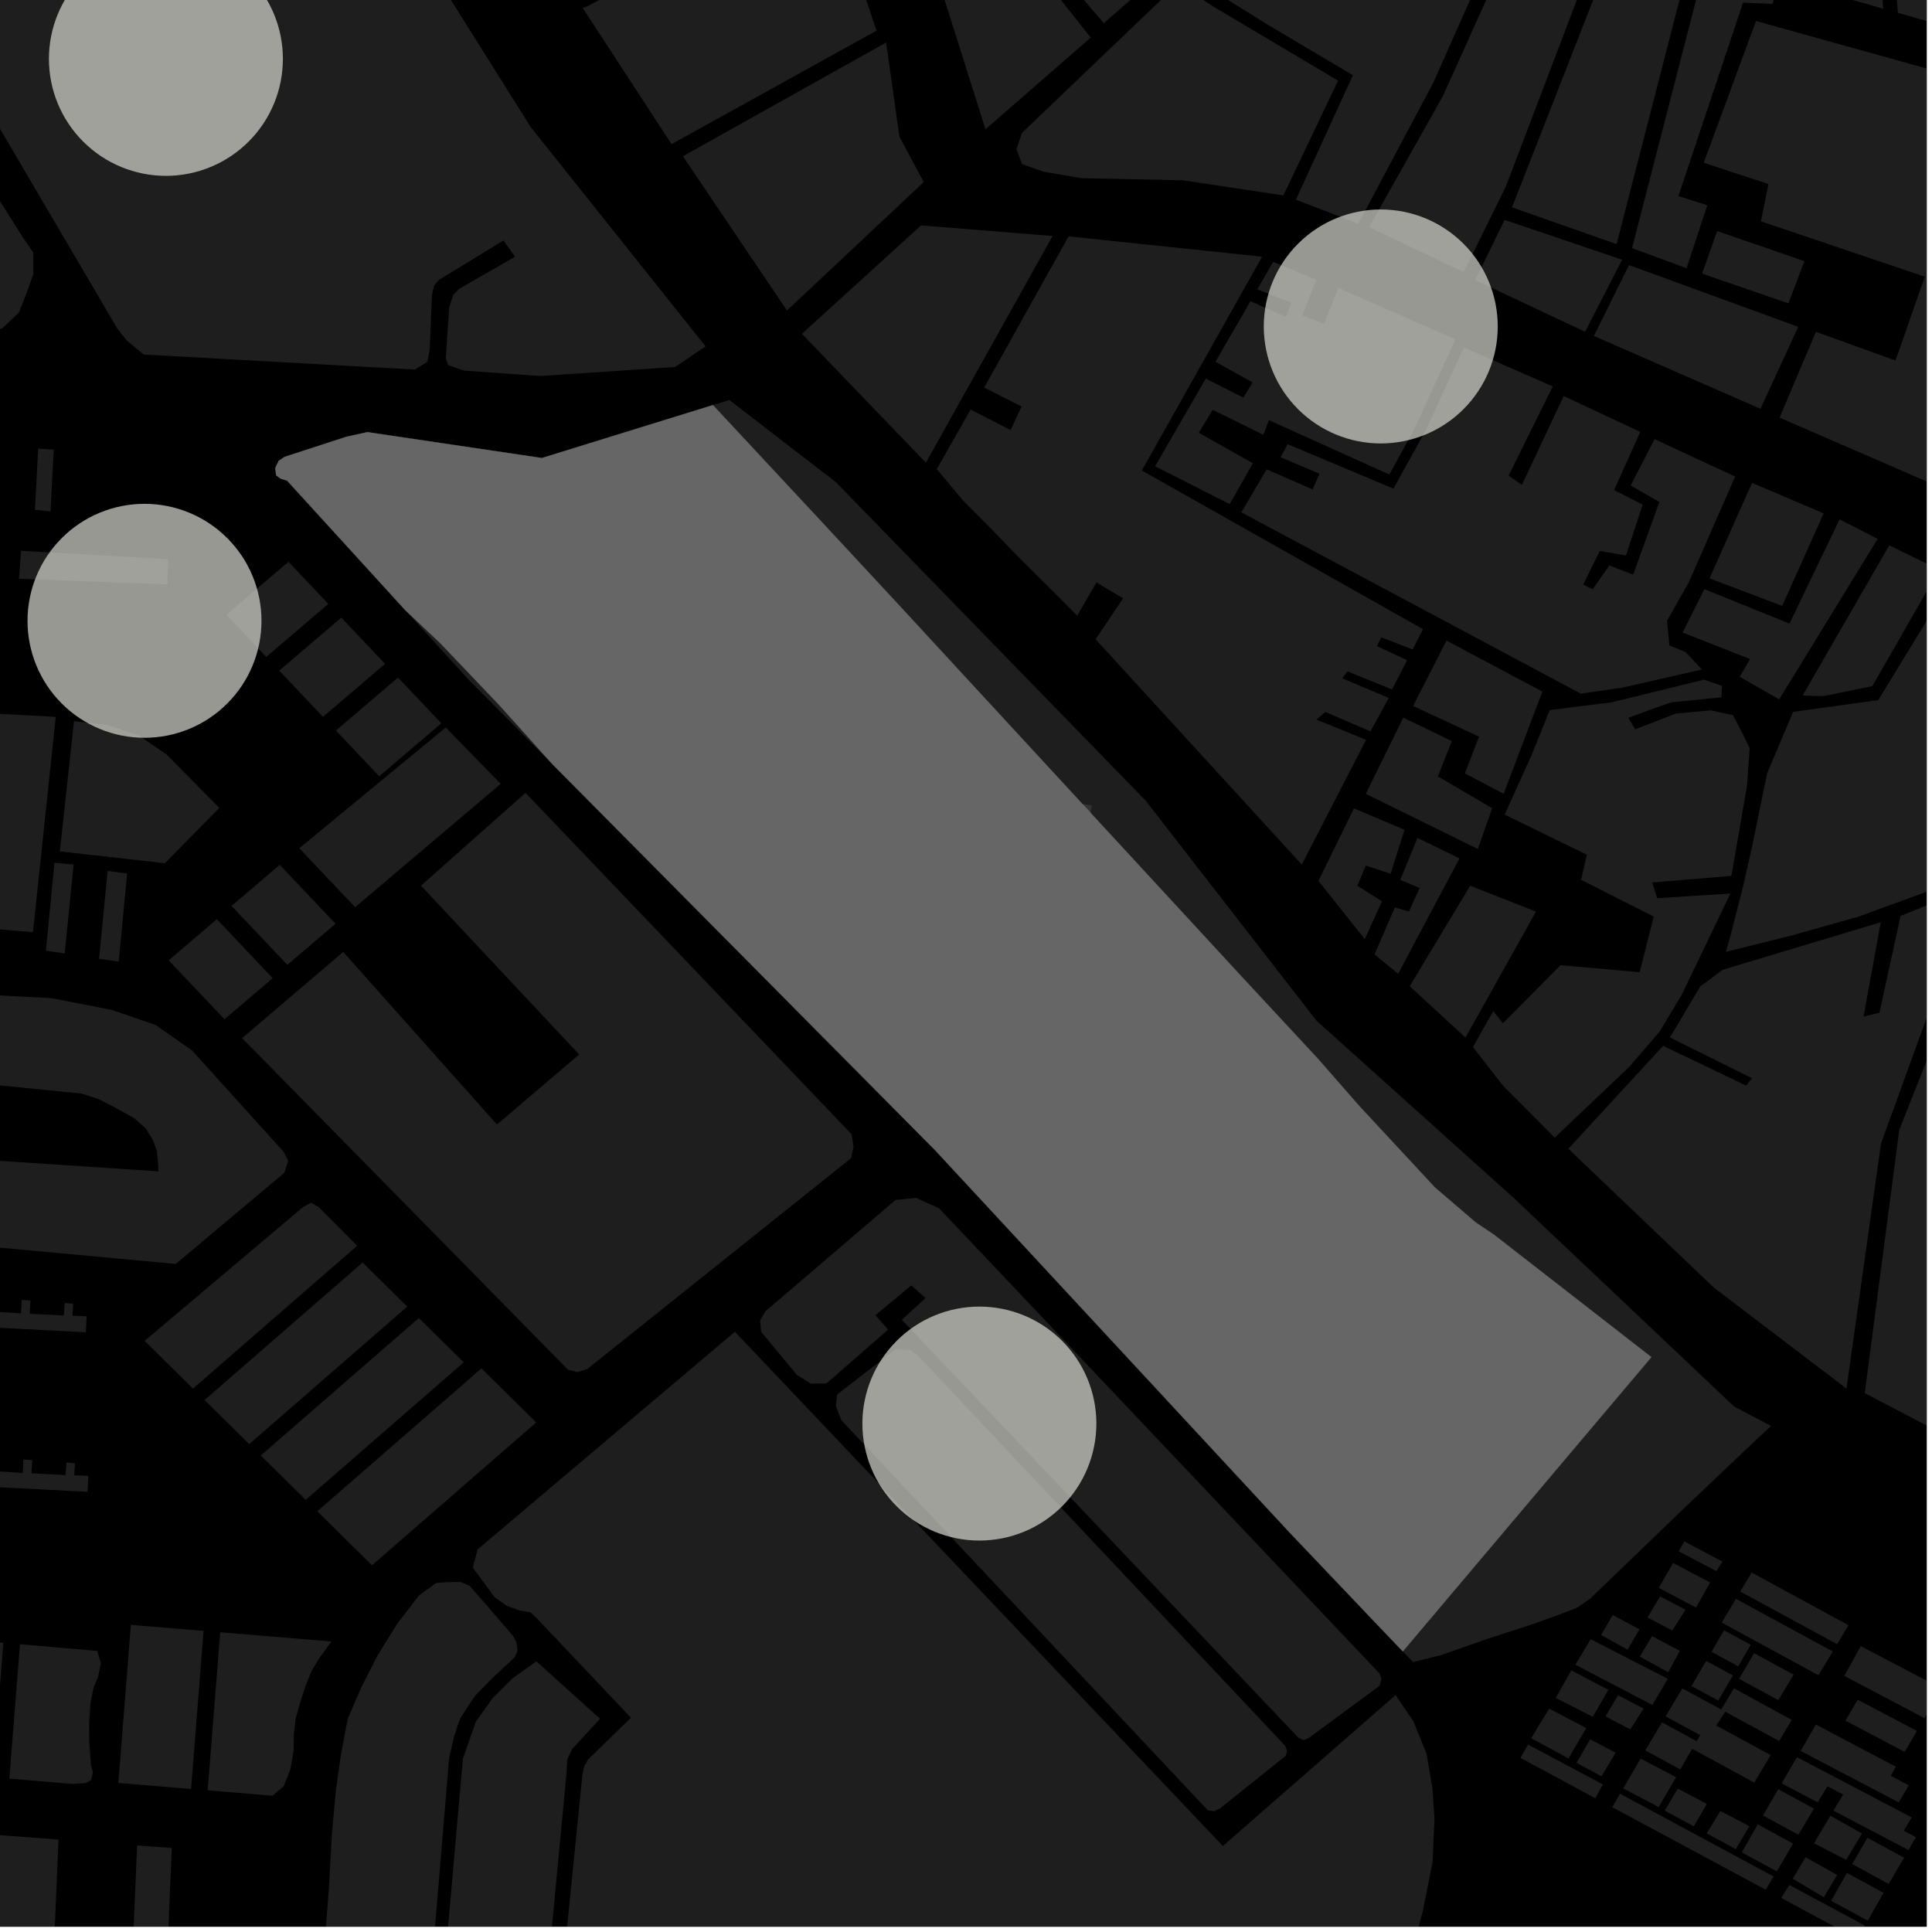 <?xml version="1.0" encoding="UTF-8"?>
<svg xmlns="http://www.w3.org/2000/svg" xmlns:xlink="http://www.w3.org/1999/xlink" width="361pt" height="361pt" viewBox="0 0 361 361" version="1.1">
<defs>
<clipPath id="clip1">
  <path d="M 21 344 L 33 344 L 33 360 L 21 360 Z M 21 344 "/>
</clipPath>
<clipPath id="clip2">
  <path d="M 0 342 L 11 342 L 11 360 L 0 360 Z M 0 342 "/>
</clipPath>
<clipPath id="clip3">
  <path d="M 293 165 L 360 165 L 360 260 L 293 260 Z M 293 165 "/>
</clipPath>
<clipPath id="clip4">
  <path d="M 322 108 L 360 108 L 360 178 L 322 178 Z M 322 108 "/>
</clipPath>
<clipPath id="clip5">
  <path d="M 336 101 L 360 101 L 360 131 L 336 131 Z M 336 101 "/>
</clipPath>
<clipPath id="clip6">
  <path d="M 350 185 L 360 185 L 360 245 L 350 245 Z M 350 185 "/>
</clipPath>
<clipPath id="clip7">
  <path d="M 80 310 L 113 310 L 113 360 L 80 360 Z M 80 310 "/>
</clipPath>
<clipPath id="clip8">
  <path d="M 56 295 L 109 295 L 109 360 L 56 360 Z M 56 295 "/>
</clipPath>
<clipPath id="clip9">
  <path d="M 88 248 L 269 248 L 269 360 L 88 360 Z M 88 248 "/>
</clipPath>
<clipPath id="clip10">
  <path d="M 351 0 L 360 0 L 360 9 L 351 9 Z M 351 0 "/>
</clipPath>
<clipPath id="clip11">
  <path d="M 318 3 L 360 3 L 360 101 L 318 101 Z M 318 3 "/>
</clipPath>
<clipPath id="clip12">
  <path d="M 344 307 L 360 307 L 360 322 L 344 322 Z M 344 307 "/>
</clipPath>
<clipPath id="clip13">
  <path d="M 332 352 L 349 352 L 349 360 L 332 360 Z M 332 352 "/>
</clipPath>
<clipPath id="clip14">
  <path d="M 348 183 L 360 183 L 360 333 L 348 333 Z M 348 183 "/>
</clipPath>
</defs>
<g id="surface1519">
<path style="fill-rule:nonzero;fill:rgb(0%,0%,0%);fill-opacity:1;stroke-width:0.03;stroke-linecap:square;stroke-linejoin:miter;stroke:rgb(0%,0%,0%);stroke-opacity:1;stroke-miterlimit:10;" d="M 0 178 L 360 178 L 360 -182 L 0 -182 Z M 0 178 " transform="matrix(1,0,0,1,0,182)"/>
<path style=" stroke:none;fill-rule:nonzero;fill:rgb(39.999%,39.999%,39.999%);fill-opacity:0.3;" d="M -75.652 55.758 L -181.367 47.855 L -163.555 -177.289 L -160.551 -181.125 L -157.227 -183.156 L -153.188 -184.059 L -147.961 -183.613 L -106.516 -148.117 L -105.363 -145.477 L -94.699 -125.988 L -79.898 -100.195 L -69.973 -82.473 L -46.07 -41.957 L -36.082 -24.59 L -10.215 21.445 L 4.262 44.34 L 6.223 47.199 L 6.23 51.203 L 4.895 54.953 L 3.52 58.418 L 0.504 61.281 L -3.113 62.859 L -6.43 63.289 Z M -75.652 55.758 "/>
<path style=" stroke:none;fill-rule:nonzero;fill:rgb(39.999%,39.999%,39.999%);fill-opacity:0.3;" d="M -51.102 -203.371 L -50.5 -203.062 L -35.621 -192.656 L -30.23 -189.395 L -25.27 -186.129 L -15.223 -175.477 L -10.609 -167.117 L -7.531 -158.75 L 0.164 -135.113 L 8.332 -116.09 L 19.688 -96.742 L 21.559 -93.949 L 23.832 -87.996 L 35.855 -70.508 L 42.961 -57.938 L 48.973 -47.008 L 51.707 -43.18 L 127.152 67.891 L 126.137 68.574 L 100.973 70.258 L 86.75 69.25 L 83.734 68.23 L 83.301 67.008 L 83.938 57.402 L 84.715 55.078 L 85.781 53.984 L 96.238 47.965 L 95.152 46.449 L 94.066 44.938 L 82.055 52.27 L 81.129 53.344 L 80.719 55.102 L 80.281 65.375 L 79.855 67.621 L 77.484 69.055 L 26.852 66.246 L 23.723 63.668 L 21.891 61.348 L -51.102 -62.961 L -72.52 -99.434 L -83.828 -119.234 L -93.328 -134.297 L -103.078 -151.277 L -108.246 -159.879 L -155.41 -199.461 L -156.039 -202.492 L -156.02 -206.785 L -148.773 -298.309 L -147.375 -299.012 L -145.625 -298.828 L -143.793 -297.688 L -141.602 -294.449 L -131.453 -278.113 L -117.645 -258.715 L -106.855 -246.668 L -99.738 -238.707 L -90.461 -228.91 L -78.312 -219.18 L -65.59 -210.812 Z M -51.102 -203.371 "/>
<g clip-path="url(#clip1)" clip-rule="nonzero">
<path style=" stroke:none;fill-rule:nonzero;fill:rgb(39.999%,39.999%,39.999%);fill-opacity:0.3;" d="M 25.621 344.824 L 32.105 345.309 L 30.988 371.547 L 27.332 371.273 L 27.082 377.199 L 21.797 376.805 L 22.047 370.879 L 24.504 371.062 Z M 25.621 344.824 "/>
</g>
<g clip-path="url(#clip2)" clip-rule="nonzero">
<path style=" stroke:none;fill-rule:nonzero;fill:rgb(39.999%,39.999%,39.999%);fill-opacity:0.3;" d="M -3.691 342.633 L 10.934 343.727 L 9.816 369.961 L -4.809 368.867 Z M -3.691 342.633 "/>
</g>
<path style=" stroke:none;fill-rule:nonzero;fill:rgb(39.999%,39.999%,39.999%);fill-opacity:0.3;" d="M 202.258 150.23 L 204.012 150.484 L 203.758 151.852 Z M 202.258 150.23 "/>
<path style=" stroke:none;fill-rule:nonzero;fill:rgb(39.999%,39.999%,39.999%);fill-opacity:0.3;" d="M 330.914 266.438 L 329.75 267.527 L 308.57 253.582 L 288.898 238.277 L 279.059 230.625 L 275.781 228.441 L 268.129 221.883 L 253.918 206.578 L 246.27 197.836 L 232.059 182.531 L 167.023 112.031 L 152.812 96.73 L 133.211 75.691 L 136.285 74.742 L 138.836 76.711 L 145.93 82.184 L 156.211 90.113 L 214.086 149.617 L 235.344 177.008 L 245.965 190.691 L 282.914 223.902 L 323.992 262.789 Z M 330.914 266.438 "/>
<path style=" stroke:none;fill-rule:nonzero;fill:rgb(39.999%,39.999%,39.999%);fill-opacity:0.3;" d="M 172.105 42.117 L 196.684 44.098 L 173.008 86.457 L 149.84 62.375 Z M 172.105 42.117 "/>
<path style=" stroke:none;fill-rule:nonzero;fill:rgb(39.999%,39.999%,39.999%);fill-opacity:0.3;" d="M 291.586 180.348 L 306.387 181.656 L 309.004 171.262 L 295.43 164.391 L 296.504 159.703 L 281.156 152.215 L 286.152 141.164 L 289.57 132.691 L 295.074 131.984 L 301.098 131.238 L 318.398 127 L 321.754 128.148 L 321.656 130.293 L 312.312 131.23 L 308.277 132.633 L 304.246 134.129 L 304.887 135.203 L 305.527 136.273 L 313.184 133.32 L 319.691 132.723 L 323.805 133.648 L 325.594 137.035 L 326.934 139.785 L 326.434 146.863 L 325.16 154.137 L 323.523 163.664 L 308.73 164.887 L 309.312 166.762 L 309.645 167.828 L 323.34 166.957 L 314.223 185.887 L 310.141 192.707 L 304.367 199.402 L 290.5 212.574 L 280.859 202.883 L 275.215 195.648 L 279.035 188.918 L 280.832 191.195 Z M 291.586 180.348 "/>
<path style=" stroke:none;fill-rule:nonzero;fill:rgb(39.999%,39.999%,39.999%);fill-opacity:0.3;" d="M 262.445 155.051 L 259.836 163.258 L 255.203 161.734 L 254.418 163.621 L 253.629 165.508 L 258.227 168.414 L 255.012 175.477 L 246.352 164.602 L 252.984 151.047 Z M 262.445 155.051 "/>
<path style=" stroke:none;fill-rule:nonzero;fill:rgb(39.999%,39.999%,39.999%);fill-opacity:0.3;" d="M 264.859 156.574 L 272.711 160.387 L 261.254 181.961 L 256.824 178.34 L 260.645 169.555 L 263.262 170.32 L 264.266 168.121 L 265.27 165.926 L 261.645 164.402 Z M 264.859 156.574 "/>
<path style=" stroke:none;fill-rule:nonzero;fill:rgb(39.999%,39.999%,39.999%);fill-opacity:0.3;" d="M 274.707 165.5 L 287 170.34 L 273.832 193.875 L 263.406 184.281 Z M 274.707 165.5 "/>
<g clip-path="url(#clip3)" clip-rule="nonzero">
<path style=" stroke:none;fill-rule:nonzero;fill:rgb(39.999%,39.999%,39.999%);fill-opacity:0.3;" d="M 326.285 202.852 L 326.773 202.234 L 327.379 201.465 L 312.035 193.855 L 317.691 184.324 L 321.891 181.203 L 351.418 172.328 L 348.211 189.941 L 349.695 189.586 L 351.18 189.234 L 355.129 171.152 L 368.93 165.547 L 351.469 213.68 L 345.016 259.461 L 320.148 240.516 L 293.055 214.648 L 310.758 195.414 Z M 326.285 202.852 "/>
</g>
<g clip-path="url(#clip4)" clip-rule="nonzero">
<path style=" stroke:none;fill-rule:nonzero;fill:rgb(39.999%,39.999%,39.999%);fill-opacity:0.3;" d="M 335.051 133.012 L 350.957 130.816 L 364.891 108.008 L 380.098 113.965 L 382.082 123.121 L 378.121 122.652 L 377.133 127.352 L 379.117 131.105 L 382.832 132.75 L 377.492 144.203 L 370.555 141.727 L 370.145 142.621 L 369.734 143.512 L 376.73 145.836 L 368.492 163.516 L 347.266 171.273 L 334.93 174.754 L 322.504 177.852 L 323.527 174.148 L 325.715 165.57 L 327.355 158.293 L 330.195 144.512 Z M 335.051 133.012 "/>
</g>
<path style=" stroke:none;fill-rule:nonzero;fill:rgb(39.999%,39.999%,39.999%);fill-opacity:0.3;" d="M 204.008 33.336 L 202.074 33.293 L 195.039 32.086 L 190.988 30.672 L 189.918 27.844 L 190.16 27.156 L 193.254 28.961 L 200.906 32.238 Z M 204.008 33.336 "/>
<path style=" stroke:none;fill-rule:nonzero;fill:rgb(39.999%,39.999%,39.999%);fill-opacity:0.3;" d="M 245.281 91.453 L 245.891 90.02 L 246.535 88.512 L 239.277 85.438 L 240.602 83.004 L 260.367 91.301 L 266.426 80.359 L 273.531 64.922 L 290.137 72.207 L 281.891 88.852 L 283.156 89.75 L 284.371 90.613 L 292.184 74.004 L 306.488 80.707 L 301.598 91.574 L 306.934 94.289 L 303.816 103.797 L 298.922 102.938 L 295.82 109.234 L 296.707 109.668 L 297.594 110.098 L 300.711 105.652 L 305.168 107.379 L 310.055 93.793 L 304.703 90.711 L 309.152 82.062 L 324.219 89.043 L 315.559 108.809 L 311.492 115.984 L 311.922 120.59 L 314.984 121.863 L 317.996 125.098 L 303.168 128.48 L 295.379 129.609 L 231.941 95.734 L 236.684 87.703 Z M 245.281 91.453 "/>
<path style=" stroke:none;fill-rule:nonzero;fill:rgb(39.999%,39.999%,39.999%);fill-opacity:0.3;" d="M 270.277 119.695 L 288.195 129.227 L 280.961 148.32 L 273.715 144.504 L 276.367 137.645 L 264.047 131.914 Z M 270.277 119.695 "/>
<path style=" stroke:none;fill-rule:nonzero;fill:rgb(39.999%,39.999%,39.999%);fill-opacity:0.3;" d="M 264.133 80.445 L 259.598 88.668 L 237.09 78.5 L 236.059 81.242 L 226.598 76.578 L 225.301 78.719 L 224 80.863 L 234.109 86.566 L 229.766 94.191 L 215.832 87.129 L 225.301 70.738 L 232.32 74.297 L 233.184 72.879 L 234.047 71.465 L 227.121 67.586 L 233.652 56.285 L 240.324 59.23 L 240.797 57.883 L 241.266 56.547 L 234.93 54.07 L 237.895 48.938 L 245.949 52.262 L 243.34 58.945 L 245.371 59.715 L 247.398 60.484 L 250.078 53.824 L 271.965 63.406 Z M 264.133 80.445 "/>
<path style=" stroke:none;fill-rule:nonzero;fill:rgb(39.999%,39.999%,39.999%);fill-opacity:0.3;" d="M 262.207 134.102 L 271.277 138.465 L 268.684 145.082 L 278.816 151.016 L 276.141 158.629 L 255.203 148.332 Z M 262.207 134.102 "/>
<g clip-path="url(#clip5)" clip-rule="nonzero">
<path style=" stroke:none;fill-rule:nonzero;fill:rgb(39.999%,39.999%,39.999%);fill-opacity:0.3;" d="M 353.02 101.902 L 362.32 106.441 L 349.855 128.207 L 340.68 130.078 L 336.824 129.957 Z M 353.02 101.902 "/>
</g>
<path style=" stroke:none;fill-rule:nonzero;fill:rgb(39.999%,39.999%,39.999%);fill-opacity:0.3;" d="M 327.375 90.23 L 340.754 95.922 L 333.012 113.211 L 319.438 108.07 Z M 327.375 90.23 "/>
<path style=" stroke:none;fill-rule:nonzero;fill:rgb(39.999%,39.999%,39.999%);fill-opacity:0.3;" d="M 343.738 97.039 L 350.84 100.699 L 332.441 130.684 L 325.07 126.457 L 327.008 123.145 L 314.402 118.188 L 318.469 110.094 L 334.371 116.52 Z M 343.738 97.039 "/>
<g clip-path="url(#clip6)" clip-rule="nonzero">
<path style=" stroke:none;fill-rule:nonzero;fill:rgb(39.999%,39.999%,39.999%);fill-opacity:0.3;" d="M 364.922 185.766 L 365.078 185.82 L 359.398 200.023 L 354.48 229.535 L 350.566 244.066 L 354.887 211.117 Z M 364.922 185.766 "/>
</g>
<path style=" stroke:none;fill-rule:nonzero;fill:rgb(39.999%,39.999%,39.999%);fill-opacity:0.3;" d="M 199.668 44.168 L 235.832 47.961 L 213.355 87.914 L 265.902 117.574 L 263.953 121.359 L 258.09 119.086 L 257.285 120.734 L 262.926 123.352 L 260.105 128.824 L 251.773 125.445 L 251.281 126.117 L 250.812 126.754 L 259.496 130.41 L 256.074 136.652 L 247.645 133.031 L 246.859 133.715 L 245.992 134.469 L 255.254 138.242 L 243.242 161.551 L 204.707 119.441 L 209.863 111.801 L 207.367 110.316 L 204.875 108.832 L 201.281 115.043 L 198.188 111.926 L 190.516 104.301 L 184.895 98.496 L 179.969 93.543 L 175.035 87.66 L 181.359 76.535 L 188.844 80.359 L 190.109 77.617 L 190.879 75.953 L 183.898 72.418 Z M 199.668 44.168 "/>
<path style=" stroke:none;fill-rule:nonzero;fill:rgb(39.999%,39.999%,39.999%);fill-opacity:0.3;" d="M 198.199 164.793 L 201.039 150.055 L 202.258 150.23 L 203.758 151.852 L 201.285 165.117 Z M 198.199 164.793 "/>
<path style=" stroke:none;fill-rule:nonzero;fill:rgb(39.999%,39.999%,39.999%);fill-opacity:0.3;" d="M 181.148 166.422 L 186.523 172.594 L 170.77 186.047 L 164.707 179.984 Z M 181.148 166.422 "/>
<path style=" stroke:none;fill-rule:nonzero;fill:rgb(39.999%,39.999%,39.999%);fill-opacity:0.3;" d="M 185.938 206.543 L 190.527 211.508 L 184.051 217.102 L 179.531 212.324 Z M 185.938 206.543 "/>
<path style=" stroke:none;fill-rule:nonzero;fill:rgb(39.999%,39.999%,39.999%);fill-opacity:0.3;" d="M 173.852 193.625 L 183.688 204.129 L 175.699 212.047 L 165.52 201.652 Z M 173.852 193.625 "/>
<path style=" stroke:none;fill-rule:nonzero;fill:rgb(39.999%,39.999%,39.999%);fill-opacity:0.3;" d="M 161.039 179.984 L 170.875 190.484 L 162.887 198.402 L 152.707 188.012 Z M 161.039 179.984 "/>
<path style=" stroke:none;fill-rule:nonzero;fill:rgb(39.999%,39.999%,39.999%);fill-opacity:0.3;" d="M 148.453 167.102 L 158.293 177.602 L 150.305 185.52 L 140.121 175.129 Z M 148.453 167.102 "/>
<path style=" stroke:none;fill-rule:nonzero;fill:rgb(39.999%,39.999%,39.999%);fill-opacity:0.3;" d="M 102.66 119.172 L 107.25 124.133 L 100.773 129.73 L 96.25 124.953 Z M 102.66 119.172 "/>
<path style=" stroke:none;fill-rule:nonzero;fill:rgb(39.999%,39.999%,39.999%);fill-opacity:0.3;" d="M 136.895 108.887 L 142.398 114.902 L 120.656 133.93 L 114.828 127.707 Z M 136.895 108.887 "/>
<path style=" stroke:none;fill-rule:nonzero;fill:rgb(39.999%,39.999%,39.999%);fill-opacity:0.3;" d="M 110.246 127.367 L 120.086 137.867 L 112.098 145.785 L 101.914 135.395 Z M 110.246 127.367 "/>
<path style=" stroke:none;fill-rule:nonzero;fill:rgb(39.999%,39.999%,39.999%);fill-opacity:0.3;" d="M 123.176 140.574 L 133.012 151.078 L 125.023 158.996 L 114.844 148.602 Z M 123.176 140.574 "/>
<path style=" stroke:none;fill-rule:nonzero;fill:rgb(39.999%,39.999%,39.999%);fill-opacity:0.3;" d="M 156.207 139.898 L 161.586 146.07 L 145.82 159.734 L 139.77 153.461 Z M 156.207 139.898 "/>
<path style=" stroke:none;fill-rule:nonzero;fill:rgb(39.999%,39.999%,39.999%);fill-opacity:0.3;" d="M 168.742 119.695 L 183.613 134.742 L 177.223 140.602 L 162.465 125.012 Z M 168.742 119.695 "/>
<path style=" stroke:none;fill-rule:nonzero;fill:rgb(39.999%,39.999%,39.999%);fill-opacity:0.3;" d="M 159.27 127.832 L 174.137 142.879 L 167.746 148.738 L 152.988 133.148 Z M 159.27 127.832 "/>
<path style=" stroke:none;fill-rule:nonzero;fill:rgb(39.999%,39.999%,39.999%);fill-opacity:0.3;" d="M 188.562 157.746 L 198.402 167.707 L 192.355 173.547 L 182.516 163.387 Z M 188.562 157.746 "/>
<path style=" stroke:none;fill-rule:nonzero;fill:rgb(39.999%,39.999%,39.999%);fill-opacity:0.3;" d="M 184.312 136.836 L 196.215 149.488 L 189.707 155.02 L 177.578 142.801 Z M 184.312 136.836 "/>
<path style=" stroke:none;fill-rule:nonzero;fill:rgb(39.999%,39.999%,39.999%);fill-opacity:0.3;" d="M 149.934 122.637 L 155.441 128.652 L 133.699 147.68 L 127.871 141.457 Z M 149.934 122.637 "/>
<path style=" stroke:none;fill-rule:nonzero;fill:rgb(39.999%,39.999%,39.999%);fill-opacity:0.3;" d="M 162.836 111.938 L 168.34 117.953 L 157.746 127.09 L 152.371 121.32 Z M 162.836 111.938 "/>
<path style=" stroke:none;fill-rule:nonzero;fill:rgb(39.999%,39.999%,39.999%);fill-opacity:0.3;" d="M 155.492 103.996 L 161 110.012 L 150.402 119.152 L 145.031 113.383 Z M 155.492 103.996 "/>
<path style=" stroke:none;fill-rule:nonzero;fill:rgb(39.999%,39.999%,39.999%);fill-opacity:0.3;" d="M 191.449 156.238 L 197.613 151.25 L 198.871 152.438 L 193.164 157.43 Z M 191.449 156.238 "/>
<path style=" stroke:none;fill-rule:nonzero;fill:rgb(39.999%,39.999%,39.999%);fill-opacity:0.3;" d="M 176.098 144.969 L 186.504 155.254 L 179.887 160.773 L 170.047 150.613 Z M 176.098 144.969 "/>
<path style=" stroke:none;fill-rule:nonzero;fill:rgb(39.999%,39.999%,39.999%);fill-opacity:0.3;" d="M 147.5 96.117 L 153.004 102.137 L 142.41 111.273 L 137.035 105.504 Z M 147.5 96.117 "/>
<path style=" stroke:none;fill-rule:nonzero;fill:rgb(39.999%,39.999%,39.999%);fill-opacity:0.3;" d="M 139.297 90.34 L 144.078 94.988 L 137.996 100.461 L 133.215 95.434 Z M 139.297 90.34 "/>
<path style=" stroke:none;fill-rule:nonzero;fill:rgb(39.999%,39.999%,39.999%);fill-opacity:0.3;" d="M 130.859 96.93 L 135.445 101.891 L 128.973 107.484 L 124.449 102.707 Z M 130.859 96.93 "/>
<path style=" stroke:none;fill-rule:nonzero;fill:rgb(39.999%,39.999%,39.999%);fill-opacity:0.3;" d="M 121.445 104.172 L 124.23 107.461 L 108.133 120.371 L 105.336 117.332 Z M 121.445 104.172 "/>
<path style=" stroke:none;fill-rule:nonzero;fill:rgb(39.999%,39.999%,39.999%);fill-opacity:0.3;" d="M 168.68 153.215 L 174.055 159.387 L 158.301 172.84 L 152.238 166.777 Z M 168.68 153.215 "/>
<path style=" stroke:none;fill-rule:nonzero;fill:rgb(39.999%,39.999%,39.999%);fill-opacity:0.3;" d="M 202.539 168.297 L 205.168 171.109 L 211.906 166.012 L 216.02 169.258 L 182.805 199.199 L 177.543 193.246 L 193.523 179.902 L 191.578 177.625 Z M 202.539 168.297 "/>
<path style=" stroke:none;fill-rule:nonzero;fill:rgb(39.999%,39.999%,39.999%);fill-opacity:0.3;" d="M 217.629 175.434 L 221.402 179.004 L 209.875 188.523 L 206.328 184.98 Z M 217.629 175.434 "/>
<path style=" stroke:none;fill-rule:nonzero;fill:rgb(39.999%,39.999%,39.999%);fill-opacity:0.3;" d="M 190.82 206.047 L 223.469 179.246 L 227.699 183.035 L 194.938 210.27 Z M 190.82 206.047 "/>
<path style=" stroke:none;fill-rule:nonzero;fill:rgb(39.999%,39.999%,39.999%);fill-opacity:0.3;" d="M 135.301 153.352 L 145.137 163.852 L 137.148 171.77 L 126.969 161.379 Z M 135.301 153.352 "/>
<path style=" stroke:none;fill-rule:nonzero;fill:rgb(39.999%,39.999%,39.999%);fill-opacity:0.3;" d="M 262.121 308.57 L 257.32 303.551 L 240.922 286.309 L 181.746 222.488 L 174.723 214.914 L 103.293 142.863 L 103.078 142.637 L 93.242 131.707 L 82.312 120.23 L 75.715 114 L 53.652 89.816 L 52.426 89.43 L 51.605 88.824 L 51.43 87.492 L 52.07 86.105 L 53.188 85.363 L 64.711 81.613 L 68.652 80.746 L 101.25 85.582 L 133.211 75.691 L 152.812 96.73 L 167.023 112.031 L 232.059 182.531 L 246.27 197.836 L 253.918 206.578 L 268.129 221.883 L 275.781 228.441 L 279.059 230.625 L 288.898 238.277 L 308.57 253.582 Z M 262.121 308.57 "/>
<path style=" stroke:none;fill-rule:nonzero;fill:rgb(39.999%,39.999%,39.999%);fill-opacity:0.3;" d="M 257.766 312.699 L 258.141 313.668 L 257.77 314.992 L 244.484 324.793 L 243.555 325.148 L 242.621 324.707 L 168.508 246.598 L 172.953 242.543 L 171.613 241.363 L 170.273 240.18 L 163.586 245.746 L 165.941 248.449 L 154.43 258.496 L 151.516 258.539 L 148.922 256.926 L 142.223 248.855 L 142.016 246.742 L 143.027 245.012 L 167.332 224.219 L 171.184 223.832 L 175.441 225.75 Z M 257.766 312.699 "/>
<path style=" stroke:none;fill-rule:nonzero;fill:rgb(39.999%,39.999%,39.999%);fill-opacity:0.3;" d="M 240.207 328.105 L 227.938 337.93 L 226.895 338.426 L 225.703 338.285 L 157.219 265.379 L 156.184 262.742 L 156.406 260.574 L 167.422 252.062 L 170.066 252.23 L 171.594 253.375 L 240.129 326.199 L 240.504 327.188 Z M 240.207 328.105 "/>
<path style=" stroke:none;fill-rule:nonzero;fill:rgb(39.999%,39.999%,39.999%);fill-opacity:0.3;" d="M 46.566 269.832 L 38.223 261.598 L 67.75 235.906 L 76.094 244.141 Z M 46.566 269.832 "/>
<path style=" stroke:none;fill-rule:nonzero;fill:rgb(39.999%,39.999%,39.999%);fill-opacity:0.3;" d="M 56.652 225.527 L 58.09 224.742 L 59.531 225.523 L 66.738 232.77 L 36.059 259.465 L 27.023 250.543 Z M 56.652 225.527 "/>
<path style=" stroke:none;fill-rule:nonzero;fill:rgb(39.999%,39.999%,39.999%);fill-opacity:0.3;" d="M -11.543 305.941 L 0.629 306.969 L -1.168 329.617 L -13.336 328.59 Z M -11.543 305.941 "/>
<path style=" stroke:none;fill-rule:nonzero;fill:rgb(39.999%,39.999%,39.999%);fill-opacity:0.3;" d="M 3.734 307.23 L 18.164 308.48 L 18.848 310.777 L 18.32 313.363 L 17.488 315.301 L 16.887 318.32 L 16.664 321.836 L 16.668 325.355 L 16.977 329.664 L 17.355 331.168 L 17.055 332.605 L 15.918 333.18 L 13.625 333.344 L 1.746 332.34 Z M 3.734 307.23 "/>
<path style=" stroke:none;fill-rule:nonzero;fill:rgb(39.999%,39.999%,39.999%);fill-opacity:0.3;" d="M 24.453 303.613 L 38.039 304.734 L 35.699 334.277 L 22.113 333.152 Z M 24.453 303.613 "/>
<path style=" stroke:none;fill-rule:nonzero;fill:rgb(39.999%,39.999%,39.999%);fill-opacity:0.3;" d="M 41.148 304.992 L 61.941 306.719 L 59.688 309.766 L 58.125 312.402 L 56.914 315.535 L 56.051 318.25 L 55.27 320.969 L 54.926 323.852 L 54.844 327.227 L 54.238 330.688 L 53.027 333.734 L 50.922 335.535 L 38.809 334.531 Z M 41.148 304.992 "/>
<path style=" stroke:none;fill-rule:nonzero;fill:rgb(39.999%,39.999%,39.999%);fill-opacity:0.3;" d="M 10.176 161.215 L 13.754 161.531 L 12.09 178.148 L 8.578 177.633 Z M 10.176 161.215 "/>
<path style=" stroke:none;fill-rule:nonzero;fill:rgb(39.999%,39.999%,39.999%);fill-opacity:0.3;" d="M 66.355 169.512 L 55.926 158.496 L 83.289 135.934 L 93.562 146.461 Z M 66.355 169.512 "/>
<path style=" stroke:none;fill-rule:nonzero;fill:rgb(39.999%,39.999%,39.999%);fill-opacity:0.3;" d="M 41.945 190.457 L 31.516 179.441 L 40.52 171.758 L 50.949 182.773 Z M 41.945 190.457 "/>
<path style=" stroke:none;fill-rule:nonzero;fill:rgb(39.999%,39.999%,39.999%);fill-opacity:0.3;" d="M 53.691 180.289 L 43.266 169.273 L 52.27 161.594 L 62.695 172.609 Z M 53.691 180.289 "/>
<path style=" stroke:none;fill-rule:nonzero;fill:rgb(39.999%,39.999%,39.999%);fill-opacity:0.3;" d="M 16.035 248.938 L 1.594 248.191 L -15.125 247.332 L -15.031 244.508 L -11.562 244.621 L -11.438 242.098 L -9.801 242.223 L -9.949 244.695 L -3.188 245.008 L -2.98 242.715 L -1.48 242.832 L -1.598 245.078 L 1.656 245.254 L 3.926 245.414 L 4.051 242.891 L 5.688 243.016 L 5.539 245.488 L 11.918 245.801 L 12.094 243.473 L 13.68 243.594 L 13.539 245.848 L 16.184 245.961 Z M 16.035 248.938 "/>
<path style=" stroke:none;fill-rule:nonzero;fill:rgb(39.999%,39.999%,39.999%);fill-opacity:0.3;" d="M 16.367 278.75 L 1.922 278.004 L -14.797 277.148 L -14.699 274.324 L -11.234 274.434 L -11.105 271.91 L -9.473 272.035 L -9.621 274.508 L -2.855 274.82 L -2.648 272.531 L -1.152 272.645 L -1.266 274.895 L 1.988 275.066 L 4.254 275.227 L 4.383 272.707 L 6.016 272.832 L 5.867 275.305 L 12.246 275.613 L 12.422 273.285 L 14.008 273.41 L 13.867 275.664 L 16.516 275.777 Z M 16.367 278.75 "/>
<g clip-path="url(#clip7)" clip-rule="nonzero">
<path style=" stroke:none;fill-rule:nonzero;fill:rgb(39.999%,39.999%,39.999%);fill-opacity:0.3;" d="M 99.906 393.98 L 99.473 396.531 L 98.598 398.25 L 97.039 399.617 L 95.102 400.625 L 83.227 403.305 L 81.852 402.773 L 81.039 401.824 L 80.285 400.168 L 80.16 398.387 L 83.746 359.785 L 86.496 328.617 L 88.91 321.703 L 92.062 317.297 L 95.773 313.598 L 100.223 310.422 L 112.117 321.152 L 106.926 326.793 L 106 328.73 L 105.816 331.723 Z M 99.906 393.98 "/>
</g>
<path style=" stroke:none;fill-rule:nonzero;fill:rgb(39.999%,39.999%,39.999%);fill-opacity:0.3;" d="M 89.961 255.691 L 100.188 265.785 L 69.512 292.477 L 59.285 282.387 Z M 89.961 255.691 "/>
<path style=" stroke:none;fill-rule:nonzero;fill:rgb(39.999%,39.999%,39.999%);fill-opacity:0.3;" d="M 78.258 246.277 L 86.648 254.559 L 57.121 280.25 L 48.73 271.969 Z M 78.258 246.277 "/>
<g clip-path="url(#clip8)" clip-rule="nonzero">
<path style=" stroke:none;fill-rule:nonzero;fill:rgb(39.999%,39.999%,39.999%);fill-opacity:0.3;" d="M 101.43 398.926 L 102.957 399.516 L 108.574 419.148 L 73.566 425.734 L 61.398 428.168 L 59.695 427.492 L 56.906 425.027 L 56.16 422.742 L 61.473 352.574 L 62.016 342.715 L 62.758 334.555 L 63.68 328.039 L 64.969 321.172 L 67.562 315.18 L 70.527 309.367 L 74.23 303.379 L 78.309 298.09 L 81.465 295.801 L 83.504 295.621 L 86.105 295.617 L 87.777 296.32 L 95.879 305.688 L 96.512 306.875 L 96.699 308.461 L 96.145 309.695 L 92.238 313.324 L 88.723 316.902 L 85.945 321.148 L 84.836 324.496 L 83.914 328.547 L 77.664 403.43 L 77.039 404.438 L 76.23 405.211 L 68.766 406.176 L 68.863 407.762 L 68.957 409.348 L 96.055 403.684 L 99.578 401.566 Z M 101.43 398.926 "/>
</g>
<g clip-path="url(#clip9)" clip-rule="nonzero">
<path style=" stroke:none;fill-rule:nonzero;fill:rgb(39.999%,39.999%,39.999%);fill-opacity:0.3;" d="M 101.473 398.836 L 102.727 396.105 L 102.91 392.762 L 103.277 389.414 L 103.492 384.656 L 108.812 331.719 L 109.184 329.957 L 109.922 328.723 L 117.898 320.969 L 100.242 302.32 L 99.125 301.266 L 97.082 300.918 L 94.668 300.039 L 92.438 298.457 L 88.34 292.914 L 89.258 289.496 L 137.316 248.844 L 228.496 344.934 L 260.766 316.73 L 264.113 321.656 L 266.535 327.641 L 267.656 334.156 L 268.031 339.789 L 267.699 347.84 L 265.84 357.168 L 262.695 368.793 L 259.918 375.664 L 256.77 380.066 L 252.504 385.004 L 244.715 390.996 L 236.551 394.879 L 229.684 396.82 L 181.117 406.23 L 128.766 415.352 L 108.676 419.129 L 103.035 399.453 Z M 101.473 398.836 "/>
</g>
<path style=" stroke:none;fill-rule:nonzero;fill:rgb(39.999%,39.999%,39.999%);fill-opacity:0.3;" d="M 132.809 184.387 L 159.133 211.949 L 159.484 214.266 L 159.027 216.414 L 109.703 255.828 L 107.867 256.383 L 106.125 255.93 L 80.609 229.965 L 45.242 193.977 L 64.133 177.875 L 92.852 210.121 L 108.219 197.035 L 78.664 165.488 L 98.195 148.145 Z M 132.809 184.387 "/>
<path style=" stroke:none;fill-rule:nonzero;fill:rgb(39.999%,39.999%,39.999%);fill-opacity:0.3;" d="M 62.77 136.5 L 74.375 126.602 L 82.465 135.148 L 70.859 145.047 Z M 62.77 136.5 "/>
<path style=" stroke:none;fill-rule:nonzero;fill:rgb(39.999%,39.999%,39.999%);fill-opacity:0.3;" d="M 52.172 125.305 L 63.777 115.406 L 71.953 124.043 L 60.348 133.941 Z M 52.172 125.305 "/>
<path style=" stroke:none;fill-rule:nonzero;fill:rgb(39.999%,39.999%,39.999%);fill-opacity:0.3;" d="M 42.293 114.871 L 53.898 104.973 L 61.352 112.844 L 49.746 122.746 Z M 42.293 114.871 "/>
<path style=" stroke:none;fill-rule:nonzero;fill:rgb(39.999%,39.999%,39.999%);fill-opacity:0.3;" d="M 7.133 83.828 L 10.035 84.02 L 9.438 95.559 L 6.535 95.273 Z M 7.133 83.828 "/>
<path style=" stroke:none;fill-rule:nonzero;fill:rgb(39.999%,39.999%,39.999%);fill-opacity:0.3;" d="M 3.926 102.918 L 31.418 104.488 L 31.297 109.199 L 3.555 108.137 Z M 3.926 102.918 "/>
<path style=" stroke:none;fill-rule:nonzero;fill:rgb(39.999%,39.999%,39.999%);fill-opacity:0.3;" d="M 20.109 162.742 L 23.758 163.219 L 22.18 179.672 L 18.512 179.156 Z M 20.109 162.742 "/>
<path style=" stroke:none;fill-rule:nonzero;fill:rgb(39.999%,39.999%,39.999%);fill-opacity:0.3;" d="M -3.453 133.199 L 10.418 133.949 L 6.16 174.168 L -6.742 173.137 Z M -3.453 133.199 "/>
<path style=" stroke:none;fill-rule:nonzero;fill:rgb(39.999%,39.999%,39.999%);fill-opacity:0.3;" d="M 13.828 134.754 L 20.242 135.5 L 26.039 137.492 L 31.133 140.984 L 40.973 150.961 L 30.805 161.293 L 17.398 159.785 L 11.18 159.086 Z M 13.828 134.754 "/>
<path style=" stroke:none;fill-rule:nonzero;fill:rgb(39.999%,39.999%,39.999%);fill-opacity:0.3;" d="M -51.102 202.996 L -49.742 197.816 L -48.711 191.484 L -48.121 186.984 L -47.234 184.312 L -44.418 183.043 L -32.848 184.719 L -31.066 186.688 L -31.957 200.543 L -32.961 216.191 L -30.023 216.461 L -29.93 214.922 L 29.621 218.871 L 29.52 217.07 L 29.324 215.086 L 28.543 212.961 L 27.176 210.793 L 25.031 208.902 L 20.84 206.582 L 18.477 205.391 L 15.328 204.352 L -22.371 200.566 L -24.117 199.031 L -24.926 196.969 L -24.012 186.043 L -6.242 185.66 L 9.715 186.523 L 20.91 188.711 L 29.066 191.516 L 35.895 196.293 L 52.98 215.199 L 53.871 216.883 L 53.133 219.137 L 32.836 236.172 L -51.102 228.391 L -54.156 228.105 L -61.078 223.906 L -57.43 217.23 L -54.176 211.32 L -51.66 205.129 Z M -51.102 202.996 "/>
<path style=" stroke:none;fill-rule:nonzero;fill:rgb(39.999%,39.999%,39.999%);fill-opacity:0.3;" d="M 103.293 142.863 L 87.711 127.148 L 75.715 114 L 82.312 120.23 L 93.242 131.707 L 103.078 142.637 Z M 103.293 142.863 "/>
<path style=" stroke:none;fill-rule:nonzero;fill:rgb(39.999%,39.999%,39.999%);fill-opacity:0.3;" d="M 46.289 -59.07 L 52.77 -50.168 L 99.176 23.754 L 131.836 64.723 L 127.152 67.891 L 51.707 -43.18 L 48.973 -47.008 L 42.961 -57.938 Z M 46.289 -59.07 "/>
<path style=" stroke:none;fill-rule:nonzero;fill:rgb(39.999%,39.999%,39.999%);fill-opacity:0.3;" d="M 226.566 1.137 L 250.023 15.07 L 239.805 36.508 L 221.043 33.688 L 204.008 33.336 L 200.906 32.238 L 193.254 28.961 L 190.16 27.156 L 190.984 24.809 L 220.168 -3.105 Z M 226.566 1.137 "/>
<path style=" stroke:none;fill-rule:nonzero;fill:rgb(39.999%,39.999%,39.999%);fill-opacity:0.3;" d="M 281.152 41.09 L 303.09 48.531 L 296.18 61.996 L 275.648 52.332 Z M 281.152 41.09 "/>
<path style=" stroke:none;fill-rule:nonzero;fill:rgb(39.999%,39.999%,39.999%);fill-opacity:0.3;" d="M 320.852 43.18 L 337.16 48.797 L 334.164 56.684 L 318.043 51.125 Z M 320.852 43.18 "/>
<path style=" stroke:none;fill-rule:nonzero;fill:rgb(39.999%,39.999%,39.999%);fill-opacity:0.3;" d="M 304.383 49.531 L 336 61.07 L 328.949 76.383 L 297.824 62.773 Z M 304.383 49.531 "/>
<path style=" stroke:none;fill-rule:nonzero;fill:rgb(39.999%,39.999%,39.999%);fill-opacity:0.3;" d="M 232.156 -13.215 L 278.973 -9.668 L 267.82 15.441 L 253.797 41.809 L 242.148 37.312 L 252.793 14.059 L 236.801 4.566 L 222.328 -4.441 Z M 232.156 -13.215 "/>
<path style=" stroke:none;fill-rule:nonzero;fill:rgb(39.999%,39.999%,39.999%);fill-opacity:0.3;" d="M 287.496 -25.957 L 304.988 -27.215 L 281.367 34.867 L 273.492 50.84 L 255.82 42.445 L 269.594 17.98 L 282.344 -10.309 Z M 287.496 -25.957 "/>
<g clip-path="url(#clip10)" clip-rule="nonzero">
<path style=" stroke:none;fill-rule:nonzero;fill:rgb(39.999%,39.999%,39.999%);fill-opacity:0.3;" d="M 351.945 -37.164 L 363.398 -37.719 L 374.922 -37.031 L 382.242 -35.301 L 376.203 8.547 L 354.613 2.398 Z M 351.945 -37.164 "/>
</g>
<path style=" stroke:none;fill-rule:nonzero;fill:rgb(39.999%,39.999%,39.999%);fill-opacity:0.3;" d="M 308.461 -27.527 L 321.461 -29.668 L 302.062 45.617 L 282.527 38.742 Z M 308.461 -27.527 "/>
<path style=" stroke:none;fill-rule:nonzero;fill:rgb(39.999%,39.999%,39.999%);fill-opacity:0.3;" d="M 324.879 -30.918 L 348.789 -35.914 L 351.883 1.621 L 332.438 -3.918 L 331.207 0.734 L 325.688 0.488 L 313.621 36.637 L 319.016 38.352 L 315.133 50.121 L 304.953 46.363 Z M 324.879 -30.918 "/>
<g clip-path="url(#clip11)" clip-rule="nonzero">
<path style=" stroke:none;fill-rule:nonzero;fill:rgb(39.999%,39.999%,39.999%);fill-opacity:0.3;" d="M 402.094 28.754 L 414.012 32.922 L 384.23 100.488 L 332.516 78.035 L 339.316 62.004 L 354.184 67.367 L 359.66 51.703 L 329.031 41.355 L 330.438 34.387 L 318.348 30.406 L 328.113 3.922 L 403.359 24.879 Z M 402.094 28.754 "/>
</g>
<path style=" stroke:none;fill-rule:nonzero;fill:rgb(39.999%,39.999%,39.999%);fill-opacity:0.3;" d="M 93.277 -22.434 L 143.23 -55.875 L 163.766 5.734 L 125.477 26.934 L 108.871 1.473 L 109.617 1.23 L 123.984 -6.277 L 122.953 -7.613 L 108.133 0.016 L 107.957 0.07 Z M 93.277 -22.434 "/>
<path style=" stroke:none;fill-rule:nonzero;fill:rgb(39.999%,39.999%,39.999%);fill-opacity:0.3;" d="M 172.605 34.016 L 147.051 58.02 L 127.605 29.195 L 165.578 7.945 L 168.062 25.543 Z M 172.605 34.016 "/>
<path style=" stroke:none;fill-rule:nonzero;fill:rgb(39.999%,39.999%,39.999%);fill-opacity:0.3;" d="M 168.746 -24.594 L 186.355 -33.152 L 218.941 -6.754 L 206.25 4.328 L 196.418 -7.133 L 195.039 -6.445 L 193.664 -5.758 L 203.816 7.023 L 184.141 24.156 Z M 168.746 -24.594 "/>
<path style=" stroke:none;fill-rule:nonzero;fill:rgb(39.999%,39.999%,39.999%);fill-opacity:0.3;" d="M 310.191 298.285 L 314.949 300.785 L 312.473 304.672 L 307.84 302.238 Z M 310.191 298.285 "/>
<path style=" stroke:none;fill-rule:nonzero;fill:rgb(39.999%,39.999%,39.999%);fill-opacity:0.3;" d="M 312.629 292.055 L 319.543 295.688 L 316.914 300.367 L 309.926 296.695 Z M 312.629 292.055 "/>
<path style=" stroke:none;fill-rule:nonzero;fill:rgb(39.999%,39.999%,39.999%);fill-opacity:0.3;" d="M 297.133 324.992 L 301.891 327.492 L 299.242 331.91 L 294.586 329.383 Z M 297.133 324.992 "/>
<path style=" stroke:none;fill-rule:nonzero;fill:rgb(39.999%,39.999%,39.999%);fill-opacity:0.3;" d="M 289.48 319.254 L 296.398 322.91 L 293.07 328.562 L 286.102 324.785 Z M 289.48 319.254 "/>
<path style=" stroke:none;fill-rule:nonzero;fill:rgb(39.999%,39.999%,39.999%);fill-opacity:0.3;" d="M 302.344 316.754 L 307.105 319.254 L 304.629 323.141 L 299.996 320.707 Z M 302.344 316.754 "/>
<path style=" stroke:none;fill-rule:nonzero;fill:rgb(39.999%,39.999%,39.999%);fill-opacity:0.3;" d="M 293.609 312.113 L 300.523 315.75 L 297.617 320.789 L 290.699 317.258 Z M 293.609 312.113 "/>
<path style=" stroke:none;fill-rule:nonzero;fill:rgb(39.999%,39.999%,39.999%);fill-opacity:0.3;" d="M 308.688 305.711 L 313.879 308.469 L 311.715 312.457 L 306.41 309.543 Z M 308.688 305.711 "/>
<path style=" stroke:none;fill-rule:nonzero;fill:rgb(39.999%,39.999%,39.999%);fill-opacity:0.3;" d="M 301.34 301.777 L 306.34 304.445 L 304.121 308.246 L 299.176 305.512 Z M 301.34 301.777 "/>
<path style=" stroke:none;fill-rule:nonzero;fill:rgb(39.999%,39.999%,39.999%);fill-opacity:0.3;" d="M 314.734 288.027 L 321.836 291.789 L 320.719 293.574 L 313.664 289.859 Z M 314.734 288.027 "/>
<path style=" stroke:none;fill-rule:nonzero;fill:rgb(39.999%,39.999%,39.999%);fill-opacity:0.3;" d="M 297.215 306.297 L 311.629 313.68 L 308.758 318.578 L 294.371 311.059 Z M 297.215 306.297 "/>
<path style=" stroke:none;fill-rule:nonzero;fill:rgb(39.999%,39.999%,39.999%);fill-opacity:0.3;" d="M 313.492 334.207 L 318.922 337.059 L 316.5 341.266 L 311.066 338.316 Z M 313.492 334.207 "/>
<path style=" stroke:none;fill-rule:nonzero;fill:rgb(39.999%,39.999%,39.999%);fill-opacity:0.3;" d="M 321.449 338.383 L 326.879 341.234 L 324.332 345.512 L 318.914 342.574 Z M 321.449 338.383 "/>
<path style=" stroke:none;fill-rule:nonzero;fill:rgb(39.999%,39.999%,39.999%);fill-opacity:0.3;" d="M 306.555 328.602 L 313.191 332.086 L 309.93 337.66 L 303.301 334.168 Z M 306.555 328.602 "/>
<path style=" stroke:none;fill-rule:nonzero;fill:rgb(39.999%,39.999%,39.999%);fill-opacity:0.3;" d="M 302.715 335.164 L 331.387 350.625 L 330.848 351.551 L 310.629 342.715 L 301.25 337.676 Z M 302.715 335.164 "/>
<path style=" stroke:none;fill-rule:nonzero;fill:rgb(39.999%,39.999%,39.999%);fill-opacity:0.3;" d="M 318.805 310.344 L 323.801 313.062 L 321.062 317.758 L 316.059 315.035 Z M 318.805 310.344 "/>
<path style=" stroke:none;fill-rule:nonzero;fill:rgb(39.999%,39.999%,39.999%);fill-opacity:0.3;" d="M 322.145 304.629 L 327.133 307.344 L 324.793 311.359 L 319.801 308.641 Z M 322.145 304.629 "/>
<path style=" stroke:none;fill-rule:nonzero;fill:rgb(39.999%,39.999%,39.999%);fill-opacity:0.3;" d="M 285.527 325.98 L 299.5 333.43 L 298.098 336.016 L 284.105 328.461 Z M 285.527 325.98 "/>
<path style=" stroke:none;fill-rule:nonzero;fill:rgb(39.999%,39.999%,39.999%);fill-opacity:0.3;" d="M 327.75 308.902 L 335.137 312.922 L 332.289 317.684 L 324.957 313.691 Z M 327.75 308.902 "/>
<path style=" stroke:none;fill-rule:nonzero;fill:rgb(39.999%,39.999%,39.999%);fill-opacity:0.3;" d="M 323.992 315.465 L 334.797 321.375 L 332.438 325.316 L 322.375 319.84 L 320.676 322.414 L 330.863 327.949 L 327.793 333.078 L 316.199 326.77 L 313.957 330.621 L 307.422 327.062 L 310.555 321.824 L 317.031 325.348 L 317.684 324.223 L 311.223 320.707 L 314.352 315.477 L 321.617 319.43 Z M 323.992 315.465 "/>
<path style=" stroke:none;fill-rule:nonzero;fill:rgb(39.999%,39.999%,39.999%);fill-opacity:0.3;" d="M 324.359 298.746 L 342.445 308.586 L 339.789 313.023 L 321.703 303.184 Z M 324.359 298.746 "/>
<path style=" stroke:none;fill-rule:nonzero;fill:rgb(39.999%,39.999%,39.999%);fill-opacity:0.3;" d="M 327.301 293.832 L 345.383 303.672 L 343.262 307.223 L 325.176 297.379 Z M 327.301 293.832 "/>
<path style=" stroke:none;fill-rule:nonzero;fill:rgb(39.999%,39.999%,39.999%);fill-opacity:0.3;" d="M 328.441 340.895 L 335.039 344.484 L 332.012 349.672 L 325.461 346.121 Z M 328.441 340.895 "/>
<path style=" stroke:none;fill-rule:nonzero;fill:rgb(39.999%,39.999%,39.999%);fill-opacity:0.3;" d="M 332.27 334.324 L 338.941 337.953 L 336.027 342.828 L 329.414 339.227 Z M 332.27 334.324 "/>
<path style=" stroke:none;fill-rule:nonzero;fill:rgb(39.999%,39.999%,39.999%);fill-opacity:0.3;" d="M 334.348 352.223 L 342.906 356.816 L 333.922 352.895 Z M 334.348 352.223 "/>
<path style=" stroke:none;fill-rule:nonzero;fill:rgb(39.999%,39.999%,39.999%);fill-opacity:0.3;" d="M 345.117 349.969 L 351.949 353.688 L 348.996 358.879 L 342.141 355.164 Z M 345.117 349.969 "/>
<path style=" stroke:none;fill-rule:nonzero;fill:rgb(39.999%,39.999%,39.999%);fill-opacity:0.3;" d="M 337.387 347.027 L 343.273 350.344 L 340.785 354.5 L 334.969 351.043 Z M 337.387 347.027 "/>
<path style=" stroke:none;fill-rule:nonzero;fill:rgb(39.999%,39.999%,39.999%);fill-opacity:0.3;" d="M 348.949 343.398 L 355.777 347.117 L 352.918 352.02 L 346.086 348.301 Z M 348.949 343.398 "/>
<path style=" stroke:none;fill-rule:nonzero;fill:rgb(39.999%,39.999%,39.999%);fill-opacity:0.3;" d="M 342.02 339.277 L 347.914 342.598 L 344.965 347.52 L 338.949 344.418 Z M 342.02 339.277 "/>
<path style=" stroke:none;fill-rule:nonzero;fill:rgb(39.999%,39.999%,39.999%);fill-opacity:0.3;" d="M 335.762 328.332 L 357.207 339.59 L 355.734 342.086 L 357.984 343.297 L 356.613 345.684 L 342.594 338.324 L 344.398 335.309 L 341.453 333.762 L 339.648 336.777 L 332.906 333.234 Z M 335.762 328.332 "/>
<path style=" stroke:none;fill-rule:nonzero;fill:rgb(39.999%,39.999%,39.999%);fill-opacity:0.3;" d="M 339.312 322.238 L 354.258 330.129 L 353.277 331.805 L 356.66 333.594 L 354.789 336.789 L 336.445 327.156 Z M 339.312 322.238 "/>
<path style=" stroke:none;fill-rule:nonzero;fill:rgb(39.999%,39.999%,39.999%);fill-opacity:0.3;" d="M 347.117 317.594 L 358.18 323.438 L 355.891 327.344 L 344.824 321.5 Z M 347.117 317.594 "/>
<g clip-path="url(#clip12)" clip-rule="nonzero">
<path style=" stroke:none;fill-rule:nonzero;fill:rgb(39.999%,39.999%,39.999%);fill-opacity:0.3;" d="M 347.695 307.586 L 362.855 315.543 L 359.59 321.031 L 344.609 313.145 Z M 347.695 307.586 "/>
</g>
<path style=" stroke:none;fill-rule:nonzero;fill:rgb(39.999%,39.999%,39.999%);fill-opacity:0.3;" d="M 329.75 267.527 L 327.262 269.863 L 314.863 281.633 L 297.141 298.699 L 294.699 300.391 L 291.137 301.773 L 286.406 303.477 L 278.012 306.195 L 269.297 309.246 L 264.02 310.555 L 262.121 308.57 L 308.57 253.582 Z M 329.75 267.527 "/>
<path style=" stroke:none;fill-rule:nonzero;fill:rgb(39.999%,39.999%,39.999%);fill-opacity:0.3;" d="M 330.848 351.551 L 329.941 353.102 L 310.629 342.715 Z M 330.848 351.551 "/>
<g clip-path="url(#clip13)" clip-rule="nonzero">
<path style=" stroke:none;fill-rule:nonzero;fill:rgb(39.999%,39.999%,39.999%);fill-opacity:0.3;" d="M 342.906 356.816 L 348.406 359.77 L 346.965 362.246 L 332.82 354.633 L 333.922 352.895 Z M 342.906 356.816 "/>
</g>
<g clip-path="url(#clip14)" clip-rule="nonzero">
<path style=" stroke:none;fill-rule:nonzero;fill:rgb(39.999%,39.999%,39.999%);fill-opacity:0.3;" d="M 365.078 185.82 L 385.418 193.078 L 378.312 209.957 L 373.805 220.527 L 375.355 220.949 L 376.645 221.305 L 380.961 210.906 L 401.914 218.379 L 419.312 183.113 L 420.062 186.133 L 411.645 203.543 L 413.277 203.957 L 414.457 204.254 L 421.375 191.105 L 425.875 196.43 L 405.293 236.859 L 406.914 237.723 L 408.539 238.582 L 414.117 227.598 L 422.977 230.309 L 424.148 226.621 L 425.152 223.113 L 417.422 220.246 L 419.434 216.422 L 422.555 210.656 L 425.277 205.227 L 428.82 200.184 L 470.809 237.332 L 463.363 249.648 L 465.105 250.711 L 466.848 251.777 L 473.77 240.492 L 519.43 273.43 L 481.801 332.527 L 448.824 312.629 L 461.324 292.488 L 460.484 291.691 L 459.09 290.371 L 445.695 311.145 L 429.836 302.855 L 429.977 302.637 L 438.594 284.023 L 436.48 283.02 L 434.125 281.906 L 425.609 300.293 L 425.336 300.504 L 348.438 260.312 L 350.566 244.066 L 354.48 229.535 L 359.398 200.023 Z M 365.078 185.82 "/>
</g>
<path style="fill-rule:nonzero;fill:rgb(39.999%,39.999%,39.999%);fill-opacity:1;stroke-width:0.03;stroke-linecap:square;stroke-linejoin:miter;stroke:rgb(39.999%,39.999%,39.999%);stroke-opacity:1;stroke-miterlimit:3.239;" d="M 272.199 177.793 L 275.039 163.055 L 276.258 163.23 L 277.758 164.852 L 275.285 178.117 Z M 272.199 177.793 " transform="matrix(1,0,0,1,-74,-13)"/>
<path style="fill-rule:nonzero;fill:rgb(39.999%,39.999%,39.999%);fill-opacity:1;stroke-width:0.03;stroke-linecap:square;stroke-linejoin:miter;stroke:rgb(39.999%,39.999%,39.999%);stroke-opacity:1;stroke-miterlimit:3.239;" d="M 255.148 179.422 L 260.523 185.594 L 244.77 199.047 L 238.707 192.984 Z M 255.148 179.422 " transform="matrix(1,0,0,1,-74,-13)"/>
<path style="fill-rule:nonzero;fill:rgb(39.999%,39.999%,39.999%);fill-opacity:1;stroke-width:0.03;stroke-linecap:square;stroke-linejoin:miter;stroke:rgb(39.999%,39.999%,39.999%);stroke-opacity:1;stroke-miterlimit:3.239;" d="M 259.938 219.543 L 264.527 224.508 L 258.051 230.102 L 253.531 225.324 Z M 259.938 219.543 " transform="matrix(1,0,0,1,-74,-13)"/>
<path style="fill-rule:nonzero;fill:rgb(39.999%,39.999%,39.999%);fill-opacity:1;stroke-width:0.03;stroke-linecap:square;stroke-linejoin:miter;stroke:rgb(39.999%,39.999%,39.999%);stroke-opacity:1;stroke-miterlimit:3.239;" d="M 247.852 206.625 L 257.688 217.129 L 249.699 225.047 L 239.52 214.652 Z M 247.852 206.625 " transform="matrix(1,0,0,1,-74,-13)"/>
<path style="fill-rule:nonzero;fill:rgb(39.999%,39.999%,39.999%);fill-opacity:1;stroke-width:0.03;stroke-linecap:square;stroke-linejoin:miter;stroke:rgb(39.999%,39.999%,39.999%);stroke-opacity:1;stroke-miterlimit:3.239;" d="M 235.039 192.984 L 244.875 203.484 L 236.887 211.402 L 226.707 201.012 Z M 235.039 192.984 " transform="matrix(1,0,0,1,-74,-13)"/>
<path style="fill-rule:nonzero;fill:rgb(39.999%,39.999%,39.999%);fill-opacity:1;stroke-width:0.03;stroke-linecap:square;stroke-linejoin:miter;stroke:rgb(39.999%,39.999%,39.999%);stroke-opacity:1;stroke-miterlimit:3.239;" d="M 222.453 180.102 L 232.293 190.602 L 224.305 198.52 L 214.121 188.129 Z M 222.453 180.102 " transform="matrix(1,0,0,1,-74,-13)"/>
<path style="fill-rule:nonzero;fill:rgb(39.999%,39.999%,39.999%);fill-opacity:1;stroke-width:0.03;stroke-linecap:square;stroke-linejoin:miter;stroke:rgb(39.999%,39.999%,39.999%);stroke-opacity:1;stroke-miterlimit:3.239;" d="M 176.66 132.172 L 181.25 137.133 L 174.773 142.73 L 170.25 137.953 Z M 176.66 132.172 " transform="matrix(1,0,0,1,-74,-13)"/>
<path style="fill-rule:nonzero;fill:rgb(39.999%,39.999%,39.999%);fill-opacity:1;stroke-width:0.03;stroke-linecap:square;stroke-linejoin:miter;stroke:rgb(39.999%,39.999%,39.999%);stroke-opacity:1;stroke-miterlimit:3.239;" d="M 210.895 121.887 L 216.398 127.902 L 194.656 146.93 L 188.828 140.707 Z M 210.895 121.887 " transform="matrix(1,0,0,1,-74,-13)"/>
<path style="fill-rule:nonzero;fill:rgb(39.999%,39.999%,39.999%);fill-opacity:1;stroke-width:0.03;stroke-linecap:square;stroke-linejoin:miter;stroke:rgb(39.999%,39.999%,39.999%);stroke-opacity:1;stroke-miterlimit:3.239;" d="M 184.246 140.367 L 194.086 150.867 L 186.098 158.785 L 175.914 148.395 Z M 184.246 140.367 " transform="matrix(1,0,0,1,-74,-13)"/>
<path style="fill-rule:nonzero;fill:rgb(39.999%,39.999%,39.999%);fill-opacity:1;stroke-width:0.03;stroke-linecap:square;stroke-linejoin:miter;stroke:rgb(39.999%,39.999%,39.999%);stroke-opacity:1;stroke-miterlimit:3.239;" d="M 197.176 153.574 L 207.012 164.078 L 199.023 171.996 L 188.844 161.602 Z M 197.176 153.574 " transform="matrix(1,0,0,1,-74,-13)"/>
<path style="fill-rule:nonzero;fill:rgb(39.999%,39.999%,39.999%);fill-opacity:1;stroke-width:0.03;stroke-linecap:square;stroke-linejoin:miter;stroke:rgb(39.999%,39.999%,39.999%);stroke-opacity:1;stroke-miterlimit:3.239;" d="M 230.207 152.898 L 235.586 159.07 L 219.82 172.734 L 213.77 166.461 Z M 230.207 152.898 " transform="matrix(1,0,0,1,-74,-13)"/>
<path style="fill-rule:nonzero;fill:rgb(39.999%,39.999%,39.999%);fill-opacity:1;stroke-width:0.03;stroke-linecap:square;stroke-linejoin:miter;stroke:rgb(39.999%,39.999%,39.999%);stroke-opacity:1;stroke-miterlimit:3.239;" d="M 242.742 132.695 L 257.613 147.742 L 251.223 153.602 L 236.465 138.012 Z M 242.742 132.695 " transform="matrix(1,0,0,1,-74,-13)"/>
<path style="fill-rule:nonzero;fill:rgb(39.999%,39.999%,39.999%);fill-opacity:1;stroke-width:0.03;stroke-linecap:square;stroke-linejoin:miter;stroke:rgb(39.999%,39.999%,39.999%);stroke-opacity:1;stroke-miterlimit:3.239;" d="M 233.27 140.832 L 248.137 155.879 L 241.746 161.738 L 226.988 146.148 Z M 233.27 140.832 " transform="matrix(1,0,0,1,-74,-13)"/>
<path style="fill-rule:nonzero;fill:rgb(39.999%,39.999%,39.999%);fill-opacity:1;stroke-width:0.03;stroke-linecap:square;stroke-linejoin:miter;stroke:rgb(39.999%,39.999%,39.999%);stroke-opacity:1;stroke-miterlimit:3.239;" d="M 262.562 170.746 L 272.402 180.707 L 266.355 186.547 L 256.516 176.387 Z M 262.562 170.746 " transform="matrix(1,0,0,1,-74,-13)"/>
<path style="fill-rule:nonzero;fill:rgb(39.999%,39.999%,39.999%);fill-opacity:1;stroke-width:0.03;stroke-linecap:square;stroke-linejoin:miter;stroke:rgb(39.999%,39.999%,39.999%);stroke-opacity:1;stroke-miterlimit:3.239;" d="M 258.312 149.836 L 270.215 162.488 L 263.707 168.02 L 251.578 155.801 Z M 258.312 149.836 " transform="matrix(1,0,0,1,-74,-13)"/>
<path style="fill-rule:nonzero;fill:rgb(39.999%,39.999%,39.999%);fill-opacity:1;stroke-width:0.03;stroke-linecap:square;stroke-linejoin:miter;stroke:rgb(39.999%,39.999%,39.999%);stroke-opacity:1;stroke-miterlimit:3.239;" d="M 223.934 135.637 L 229.441 141.652 L 207.699 160.68 L 201.871 154.457 Z M 223.934 135.637 " transform="matrix(1,0,0,1,-74,-13)"/>
<path style="fill-rule:nonzero;fill:rgb(39.999%,39.999%,39.999%);fill-opacity:1;stroke-width:0.03;stroke-linecap:square;stroke-linejoin:miter;stroke:rgb(39.999%,39.999%,39.999%);stroke-opacity:1;stroke-miterlimit:3.239;" d="M 236.836 124.938 L 242.34 130.953 L 231.746 140.09 L 226.371 134.32 Z M 236.836 124.938 " transform="matrix(1,0,0,1,-74,-13)"/>
<path style="fill-rule:nonzero;fill:rgb(39.999%,39.999%,39.999%);fill-opacity:1;stroke-width:0.03;stroke-linecap:square;stroke-linejoin:miter;stroke:rgb(39.999%,39.999%,39.999%);stroke-opacity:1;stroke-miterlimit:3.239;" d="M 229.492 116.996 L 235 123.012 L 224.402 132.152 L 219.031 126.383 Z M 229.492 116.996 " transform="matrix(1,0,0,1,-74,-13)"/>
<path style="fill-rule:nonzero;fill:rgb(39.999%,39.999%,39.999%);fill-opacity:1;stroke-width:0.03;stroke-linecap:square;stroke-linejoin:miter;stroke:rgb(39.999%,39.999%,39.999%);stroke-opacity:1;stroke-miterlimit:3.239;" d="M 265.449 169.238 L 271.613 164.25 L 272.871 165.438 L 267.164 170.43 Z M 265.449 169.238 " transform="matrix(1,0,0,1,-74,-13)"/>
<path style="fill-rule:nonzero;fill:rgb(39.999%,39.999%,39.999%);fill-opacity:1;stroke-width:0.03;stroke-linecap:square;stroke-linejoin:miter;stroke:rgb(39.999%,39.999%,39.999%);stroke-opacity:1;stroke-miterlimit:3.239;" d="M 250.098 157.969 L 260.504 168.254 L 253.887 173.773 L 244.047 163.613 Z M 250.098 157.969 " transform="matrix(1,0,0,1,-74,-13)"/>
<path style="fill-rule:nonzero;fill:rgb(39.999%,39.999%,39.999%);fill-opacity:1;stroke-width:0.03;stroke-linecap:square;stroke-linejoin:miter;stroke:rgb(39.999%,39.999%,39.999%);stroke-opacity:1;stroke-miterlimit:3.239;" d="M 221.5 109.117 L 227.004 115.137 L 216.41 124.273 L 211.035 118.504 Z M 221.5 109.117 " transform="matrix(1,0,0,1,-74,-13)"/>
<path style="fill-rule:nonzero;fill:rgb(39.999%,39.999%,39.999%);fill-opacity:1;stroke-width:0.03;stroke-linecap:square;stroke-linejoin:miter;stroke:rgb(39.999%,39.999%,39.999%);stroke-opacity:1;stroke-miterlimit:3.239;" d="M 213.297 103.34 L 218.078 107.988 L 211.996 113.461 L 207.215 108.434 Z M 213.297 103.34 " transform="matrix(1,0,0,1,-74,-13)"/>
<path style="fill-rule:nonzero;fill:rgb(39.999%,39.999%,39.999%);fill-opacity:1;stroke-width:0.03;stroke-linecap:square;stroke-linejoin:miter;stroke:rgb(39.999%,39.999%,39.999%);stroke-opacity:1;stroke-miterlimit:3.239;" d="M 204.859 109.93 L 209.445 114.891 L 202.973 120.484 L 198.449 115.707 Z M 204.859 109.93 " transform="matrix(1,0,0,1,-74,-13)"/>
<path style="fill-rule:nonzero;fill:rgb(39.999%,39.999%,39.999%);fill-opacity:1;stroke-width:0.03;stroke-linecap:square;stroke-linejoin:miter;stroke:rgb(39.999%,39.999%,39.999%);stroke-opacity:1;stroke-miterlimit:3.239;" d="M 195.445 117.172 L 198.23 120.461 L 182.133 133.371 L 179.336 130.332 Z M 195.445 117.172 " transform="matrix(1,0,0,1,-74,-13)"/>
<path style="fill-rule:nonzero;fill:rgb(39.999%,39.999%,39.999%);fill-opacity:1;stroke-width:0.03;stroke-linecap:square;stroke-linejoin:miter;stroke:rgb(39.999%,39.999%,39.999%);stroke-opacity:1;stroke-miterlimit:3.239;" d="M 242.68 166.215 L 248.055 172.387 L 232.301 185.84 L 226.238 179.777 Z M 242.68 166.215 " transform="matrix(1,0,0,1,-74,-13)"/>
<path style="fill-rule:nonzero;fill:rgb(39.999%,39.999%,39.999%);fill-opacity:1;stroke-width:0.03;stroke-linecap:square;stroke-linejoin:miter;stroke:rgb(39.999%,39.999%,39.999%);stroke-opacity:1;stroke-miterlimit:3.239;" d="M 276.539 181.297 L 279.168 184.109 L 285.906 179.012 L 290.02 182.258 L 256.805 212.199 L 251.543 206.246 L 267.523 192.902 L 265.578 190.625 Z M 276.539 181.297 " transform="matrix(1,0,0,1,-74,-13)"/>
<path style="fill-rule:nonzero;fill:rgb(39.999%,39.999%,39.999%);fill-opacity:1;stroke-width:0.03;stroke-linecap:square;stroke-linejoin:miter;stroke:rgb(39.999%,39.999%,39.999%);stroke-opacity:1;stroke-miterlimit:3.239;" d="M 291.629 188.434 L 295.402 192.004 L 283.875 201.523 L 280.328 197.98 Z M 291.629 188.434 " transform="matrix(1,0,0,1,-74,-13)"/>
<path style="fill-rule:nonzero;fill:rgb(39.999%,39.999%,39.999%);fill-opacity:1;stroke-width:0.03;stroke-linecap:square;stroke-linejoin:miter;stroke:rgb(39.999%,39.999%,39.999%);stroke-opacity:1;stroke-miterlimit:3.239;" d="M 264.82 219.047 L 297.469 192.246 L 301.699 196.035 L 268.938 223.27 Z M 264.82 219.047 " transform="matrix(1,0,0,1,-74,-13)"/>
<path style="fill-rule:nonzero;fill:rgb(39.999%,39.999%,39.999%);fill-opacity:1;stroke-width:0.03;stroke-linecap:square;stroke-linejoin:miter;stroke:rgb(39.999%,39.999%,39.999%);stroke-opacity:1;stroke-miterlimit:3.239;" d="M 209.301 166.352 L 219.137 176.852 L 211.148 184.77 L 200.969 174.379 Z M 209.301 166.352 " transform="matrix(1,0,0,1,-74,-13)"/>
<path style="fill-rule:nonzero;fill:rgb(39.999%,39.999%,39.999%);fill-opacity:1;stroke-width:0.03;stroke-linecap:square;stroke-linejoin:miter;stroke:rgb(39.999%,39.999%,39.999%);stroke-opacity:1;stroke-miterlimit:3.239;" d="M 336.121 321.57 L 331.32 316.551 L 314.922 299.309 L 255.746 235.488 L 248.723 227.914 L 177.293 155.863 L 177.078 155.637 L 167.242 144.707 L 156.312 133.23 L 149.715 127 L 127.652 102.816 L 126.426 102.43 L 125.605 101.824 L 125.43 100.492 L 126.07 99.105 L 127.188 98.363 L 138.711 94.613 L 142.652 93.746 L 175.25 98.582 L 207.211 88.691 L 226.812 109.73 L 241.023 125.031 L 306.059 195.531 L 320.27 210.836 L 327.918 219.578 L 342.129 234.883 L 349.781 241.441 L 353.059 243.625 L 362.898 251.277 L 382.57 266.582 Z M 336.121 321.57 " transform="matrix(1,0,0,1,-74,-13)"/>
<path style=" stroke:none;fill-rule:evenodd;fill:rgb(85.097%,85.097%,81.96%);fill-opacity:0.7;" d="M 204.859 266 C 204.859 260.203 202.559 254.641 198.457 250.543 C 194.359 246.441 188.797 244.141 183 244.141 C 177.203 244.141 171.641 246.441 167.543 250.543 C 163.441 254.641 161.141 260.203 161.141 266 C 161.141 271.797 163.441 277.359 167.543 281.457 C 171.641 285.559 177.203 287.859 183 287.859 C 188.797 287.859 194.359 285.559 198.457 281.457 C 202.559 277.359 204.859 271.797 204.859 266 Z M 204.859 266 "/>
<path style=" stroke:none;fill-rule:evenodd;fill:rgb(85.097%,85.097%,81.96%);fill-opacity:0.7;" d="M 48.859 116 C 48.859 110.203 46.559 104.641 42.457 100.543 C 38.359 96.441 32.797 94.141 27 94.141 C 21.203 94.141 15.641 96.441 11.543 100.543 C 7.441 104.641 5.141 110.203 5.141 116 C 5.141 121.797 7.441 127.359 11.543 131.457 C 15.641 135.559 21.203 137.859 27 137.859 C 32.797 137.859 38.359 135.559 42.457 131.457 C 46.559 127.359 48.859 121.797 48.859 116 Z M 48.859 116 "/>
<path style=" stroke:none;fill-rule:evenodd;fill:rgb(85.097%,85.097%,81.96%);fill-opacity:0.7;" d="M 52.859 11 C 52.859 5.203 50.559 -0.359 46.457 -4.457 C 42.359 -8.559 36.797 -10.859 31 -10.859 C 25.203 -10.859 19.641 -8.559 15.543 -4.457 C 11.441 -0.359 9.141 5.203 9.141 11 C 9.141 16.797 11.441 22.359 15.543 26.457 C 19.641 30.559 25.203 32.859 31 32.859 C 36.797 32.859 42.359 30.559 46.457 26.457 C 50.559 22.359 52.859 16.797 52.859 11 Z M 52.859 11 "/>
<path style=" stroke:none;fill-rule:evenodd;fill:rgb(85.097%,85.097%,81.96%);fill-opacity:0.7;" d="M 279.859 61 C 279.859 55.203 277.559 49.641 273.457 45.543 C 269.359 41.441 263.797 39.141 258 39.141 C 252.203 39.141 246.641 41.441 242.543 45.543 C 238.441 49.641 236.141 55.203 236.141 61 C 236.141 66.797 238.441 72.359 242.543 76.457 C 246.641 80.559 252.203 82.859 258 82.859 C 263.797 82.859 269.359 80.559 273.457 76.457 C 277.559 72.359 279.859 66.797 279.859 61 Z M 279.859 61 "/>
</g>
</svg>
